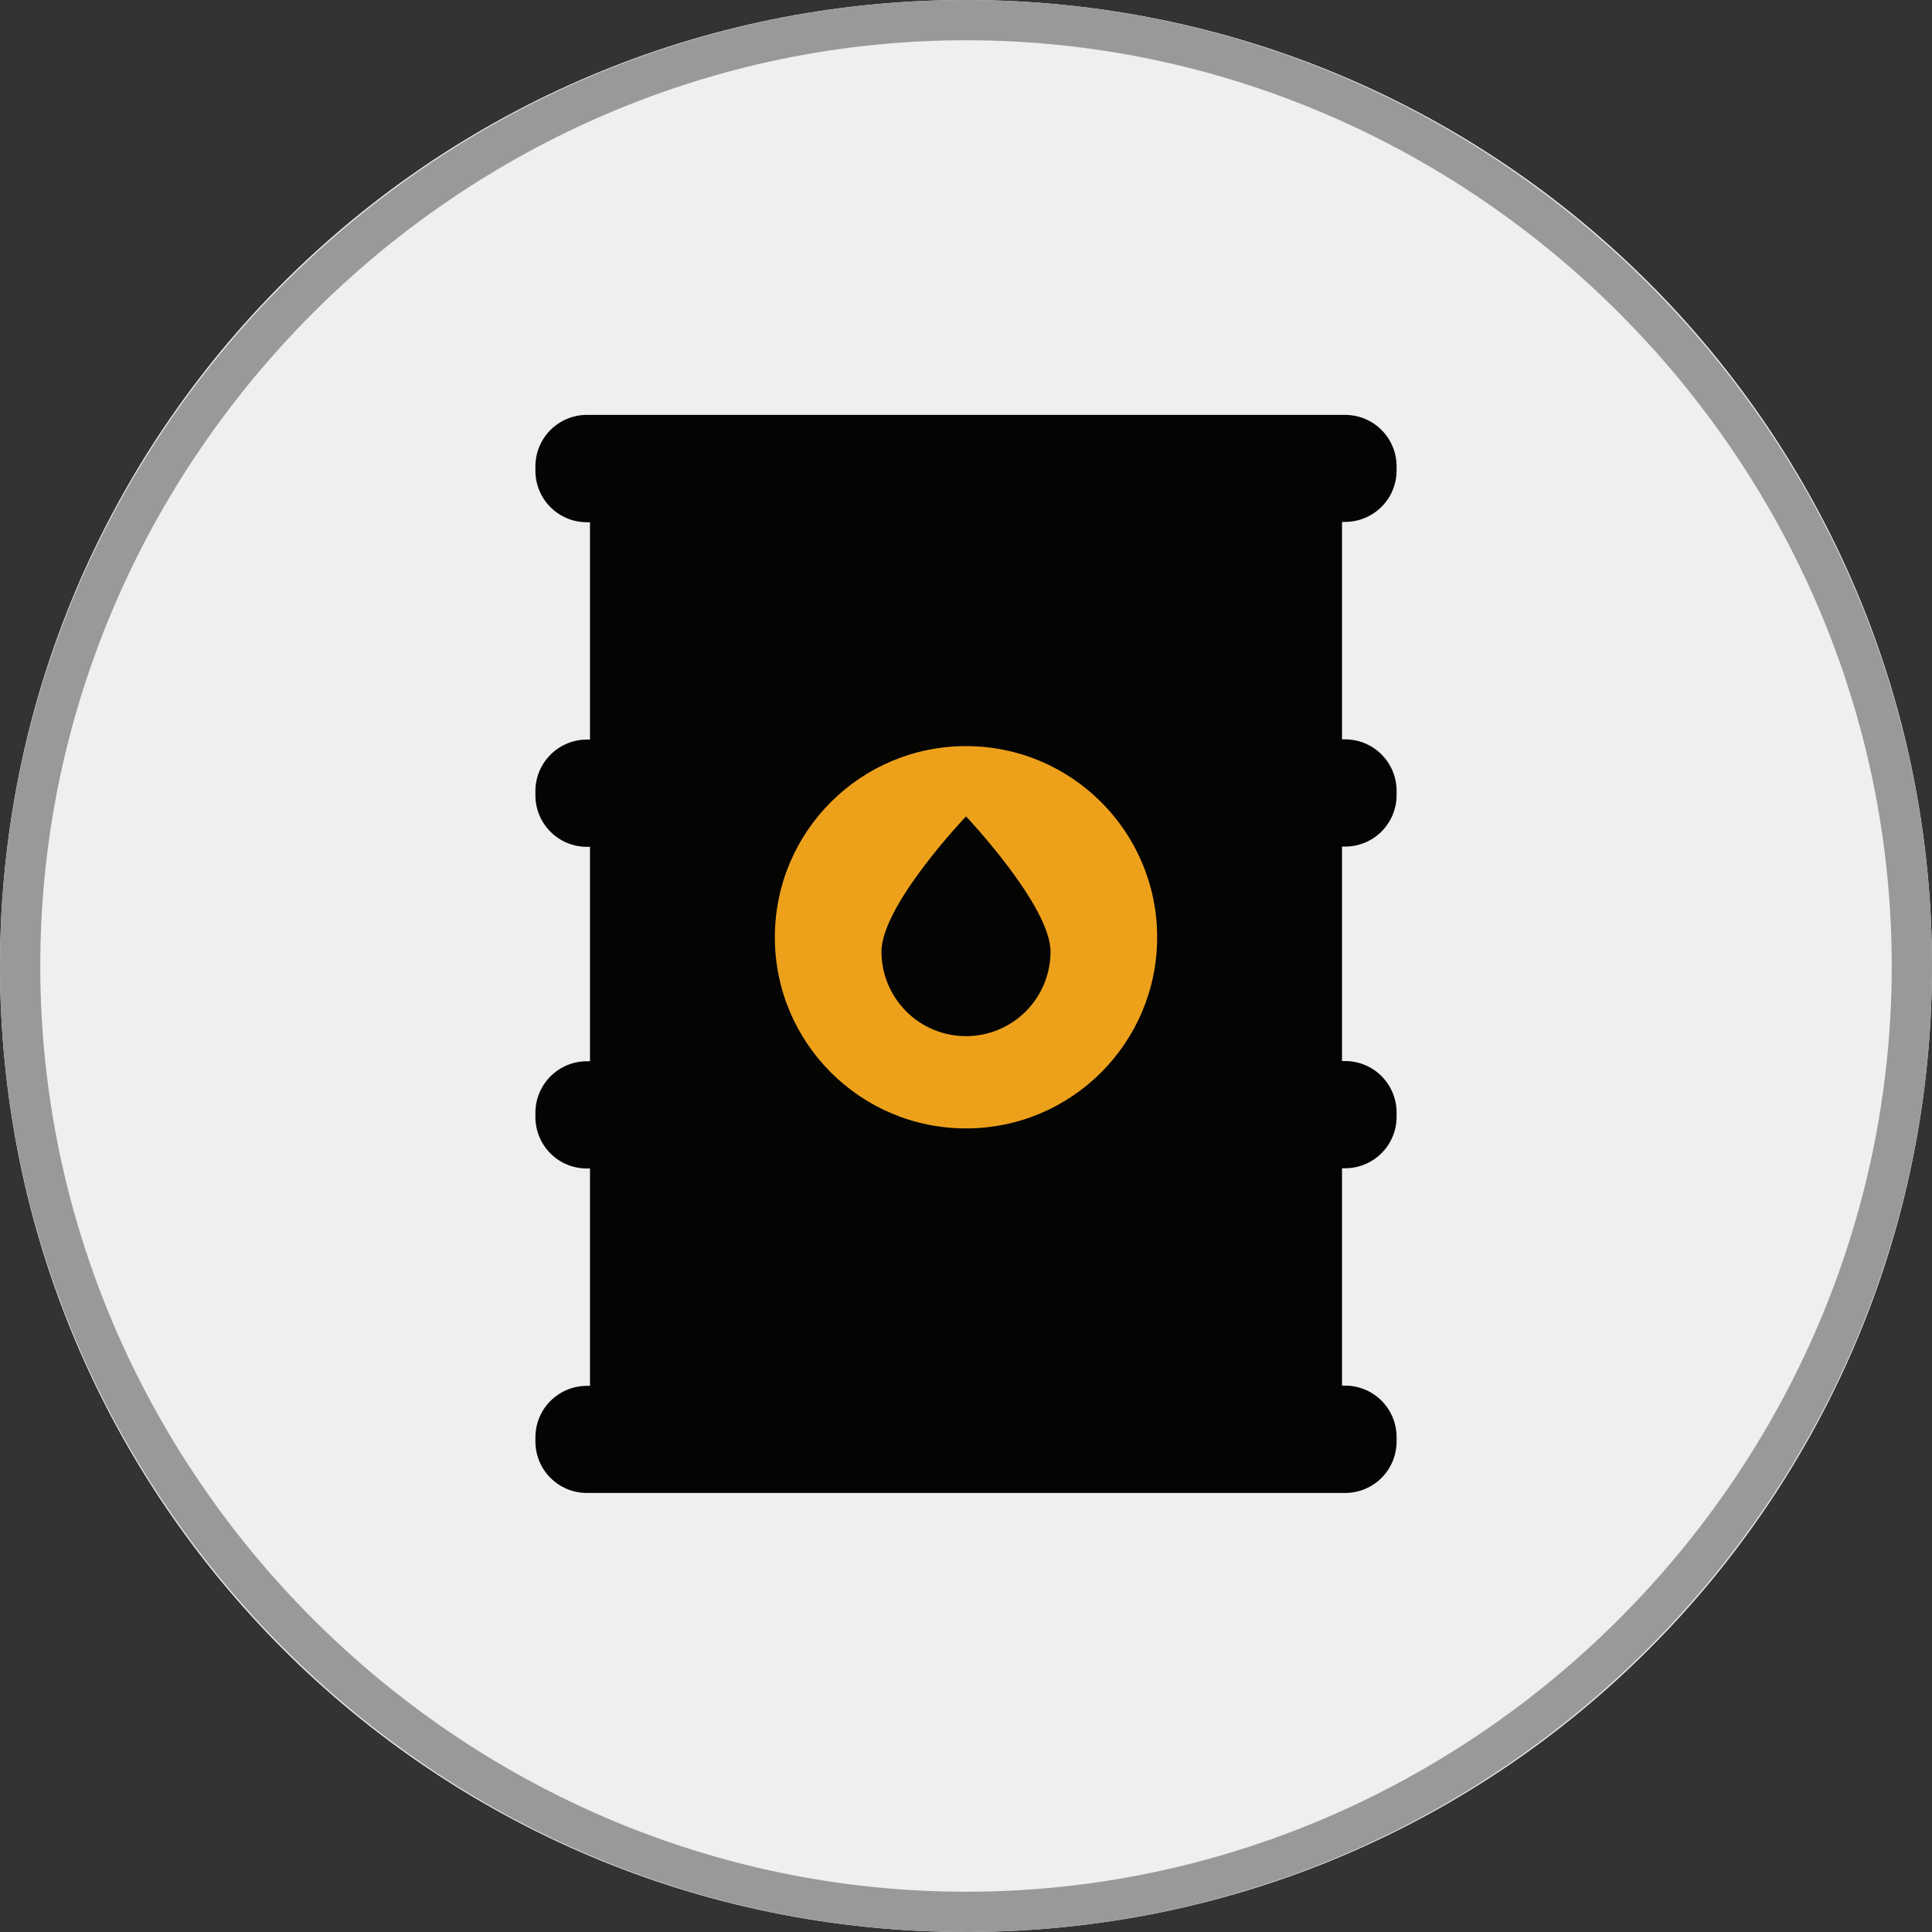 <svg width="32" height="32" viewBox="0 0 32 32" fill="none" xmlns="http://www.w3.org/2000/svg">
<rect x="0" y="0" width="32" height="32" fill="#333333" stroke="none"/>
<path d="M0 16C0 24.837 7.163 32 16 32C24.837 32 32 24.837 32 16C32 7.163 24.837 0 16 0C7.163 0 0 7.163 0 16Z" fill="#EFEFEF"/>
<path d="M16 0.667C24.4 0.667 31.333 7.6 31.333 16C31.333 24.4 24.4 31.333 16 31.333C7.6 31.333 0.667 24.4 0.667 16C0.667 7.6 7.6 0.667 16 0.667ZM16 0C7.2 0 0 7.2 0 16C0 24.8 7.2 32 16 32C24.8 32 32 24.8 32 16C32 7.2 24.8 0 16 0Z" fill="#999999"/>
<path d="M22.284 8.644C22.508 8.643 22.722 8.554 22.881 8.396C23.04 8.238 23.13 8.024 23.132 7.8V7.722C23.131 7.497 23.042 7.282 22.883 7.122C22.724 6.963 22.509 6.873 22.284 6.872H9.716C9.491 6.873 9.276 6.963 9.117 7.122C8.958 7.282 8.869 7.497 8.868 7.722V7.8C8.869 8.025 8.958 8.241 9.117 8.4C9.276 8.559 9.491 8.649 9.716 8.65H9.772V12.25H9.716C9.491 12.251 9.276 12.341 9.118 12.5C8.959 12.659 8.869 12.874 8.868 13.098V13.178C8.869 13.403 8.959 13.618 9.118 13.777C9.276 13.935 9.491 14.025 9.716 14.026H9.772V17.578H9.716C9.491 17.579 9.276 17.669 9.118 17.828C8.959 17.986 8.869 18.202 8.868 18.426V18.506C8.869 18.731 8.959 18.946 9.118 19.105C9.276 19.264 9.491 19.353 9.716 19.354H9.772V22.954H9.716C9.492 22.955 9.277 23.045 9.118 23.203C8.959 23.361 8.87 23.576 8.868 23.8V23.878C8.869 24.103 8.958 24.319 9.117 24.478C9.276 24.637 9.491 24.727 9.716 24.728H22.284C22.509 24.727 22.724 24.637 22.883 24.478C23.042 24.319 23.131 24.103 23.132 23.878V23.8C23.131 23.575 23.042 23.36 22.883 23.2C22.724 23.041 22.509 22.951 22.284 22.95H22.228V19.35H22.284C22.509 19.349 22.724 19.259 22.882 19.101C23.041 18.942 23.131 18.727 23.132 18.502V18.422C23.131 18.198 23.041 17.983 22.882 17.824C22.724 17.665 22.509 17.575 22.284 17.574H22.228V14.022H22.284C22.509 14.021 22.724 13.931 22.882 13.773C23.041 13.614 23.131 13.399 23.132 13.174V13.094C23.131 12.87 23.041 12.655 22.882 12.496C22.724 12.337 22.509 12.247 22.284 12.246H22.228V8.646L22.284 8.644Z" fill="#040403"/>
<path d="M16 18.69C17.748 18.69 19.166 17.273 19.166 15.524C19.166 13.775 17.748 12.358 16 12.358C14.252 12.358 12.834 13.775 12.834 15.524C12.834 17.273 14.252 18.69 16 18.69Z" fill="#EDA11B"/>
<path d="M17.4 15.762C17.4 16.133 17.252 16.489 16.99 16.752C16.727 17.015 16.371 17.162 16 17.162C15.629 17.162 15.273 17.015 15.01 16.752C14.748 16.489 14.6 16.133 14.6 15.762C14.6 14.99 16 13.522 16 13.522C16 13.522 17.4 15 17.4 15.762Z" fill="#040403"/>
</svg>
